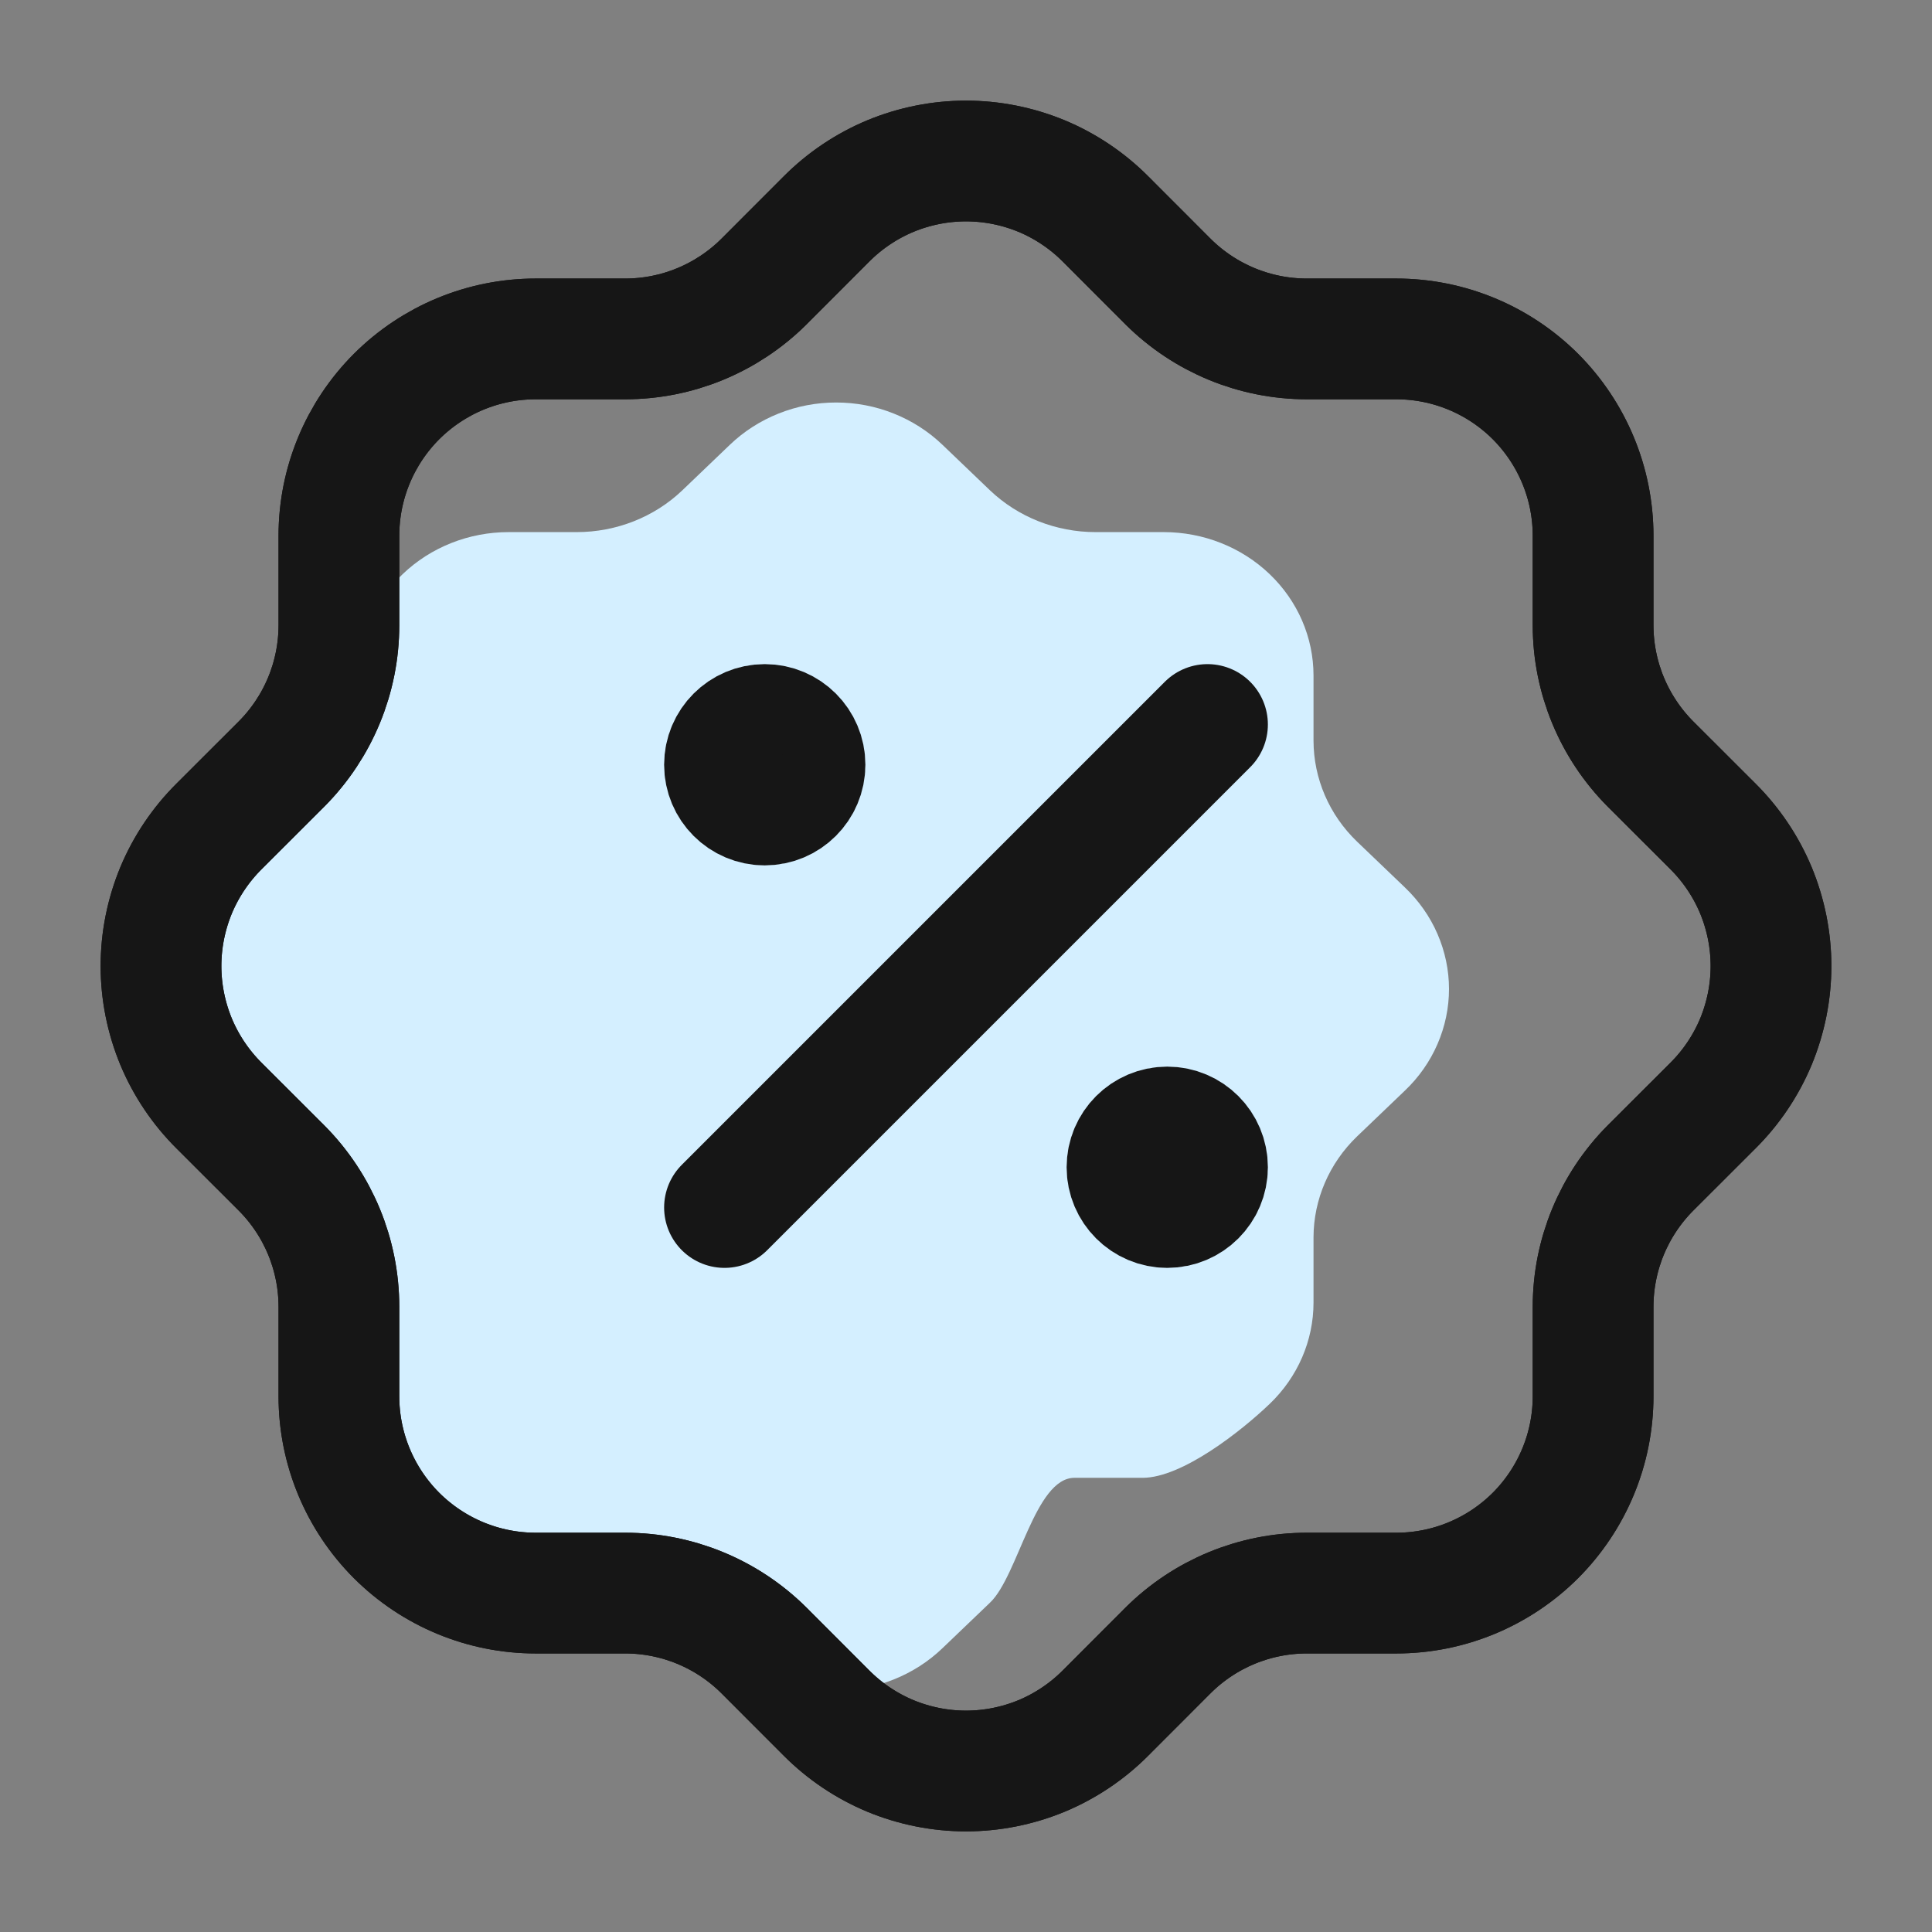 <svg width="24" height="24" viewBox="0 0 24 24" fill="none" xmlns="http://www.w3.org/2000/svg">
<rect x="0" y="0" width="24" height="24" fill="#808080" stroke="none"/>
<path d="M4.456 8.392C4.456 7.919 4.653 7.466 5.002 7.132C5.351 6.798 5.824 6.61 6.318 6.61H7.164C7.655 6.61 8.127 6.424 8.475 6.092L9.067 5.525C9.24 5.359 9.446 5.227 9.672 5.137C9.899 5.046 10.142 5 10.387 5C10.632 5 10.875 5.046 11.102 5.137C11.328 5.227 11.534 5.359 11.707 5.525L12.299 6.092C12.648 6.424 13.119 6.61 13.61 6.61H14.456C14.95 6.61 15.423 6.798 15.772 7.132C16.121 7.466 16.317 7.919 16.317 8.392V9.201C16.318 9.672 16.512 10.123 16.859 10.456L17.451 11.023C17.625 11.189 17.763 11.385 17.857 11.602C17.951 11.819 18 12.051 18 12.286C18 12.521 17.951 12.753 17.857 12.97C17.763 13.187 17.625 13.384 17.451 13.549L16.859 14.116C16.512 14.45 16.318 14.901 16.317 15.371V16.181C16.317 16.653 16.121 17.106 15.772 17.44C15.423 17.774 14.686 18.358 14.193 18.358H13.347C12.855 18.358 12.648 19.576 12.299 19.908L11.707 20.475C11.534 20.641 11.328 20.773 11.102 20.863C10.875 20.954 10.632 21 10.387 21C10.142 21 9.899 20.954 9.672 20.863C9.446 20.773 9.24 20.641 9.067 20.475L8.475 19.908C8.127 19.576 7.655 19.39 7.164 19.39H6.318C5.824 19.39 5.351 19.202 5.002 18.868C4.653 18.534 4.456 18.723 4.456 18.25V17.44C3.682 16.97 3.488 14.45 3.141 14.116L2.549 13.549C2.375 13.384 2.237 13.187 2.143 12.97C2.048 12.753 2 12.521 2 12.286C2 12.051 2.048 11.819 2.143 11.602C2.237 11.385 2.375 11.189 2.549 11.023L3.141 10.456C3.488 10.123 4.456 9.672 4.456 9.201V8.392Z" fill="#D4EFFF"/>
<path d="M9 15L15 9" stroke="#161616" stroke-width="1.5" stroke-linecap="round" stroke-linejoin="round"/>
<path d="M9.5 10C9.776 10 10 9.776 10 9.5C10 9.224 9.776 9 9.5 9C9.224 9 9 9.224 9 9.5C9 9.776 9.224 10 9.5 10Z" fill="#161616" stroke="#161616" stroke-width="1.5" stroke-linecap="round" stroke-linejoin="round"/>
<path d="M14.5 15C14.776 15 15 14.776 15 14.5C15 14.224 14.776 14 14.5 14C14.224 14 14 14.224 14 14.5C14 14.776 14.224 15 14.5 15Z" fill="#161616" stroke="#161616" stroke-width="1.5" stroke-linecap="round" stroke-linejoin="round"/>
<path d="M4.21 6.655C4.21 6.006 4.468 5.385 4.926 4.926C5.385 4.468 6.006 4.21 6.655 4.21H7.766C8.412 4.21 9.031 3.954 9.489 3.499L10.266 2.721C10.494 2.492 10.764 2.311 11.061 2.187C11.359 2.064 11.678 2 12 2C12.322 2 12.641 2.064 12.939 2.187C13.236 2.311 13.506 2.492 13.734 2.721L14.511 3.499C14.969 3.954 15.588 4.21 16.234 4.21H17.345C17.994 4.21 18.615 4.468 19.074 4.926C19.532 5.385 19.79 6.006 19.79 6.655V7.766C19.79 8.412 20.046 9.031 20.501 9.489L21.279 10.266C21.508 10.494 21.689 10.764 21.813 11.061C21.936 11.359 22 11.678 22 12C22 12.322 21.936 12.641 21.813 12.939C21.689 13.236 21.508 13.506 21.279 13.734L20.501 14.511C20.046 14.969 19.79 15.588 19.79 16.234V17.345C19.79 17.994 19.532 18.615 19.074 19.074C18.615 19.532 17.994 19.79 17.345 19.79H16.234C15.588 19.79 14.969 20.046 14.511 20.501L13.734 21.279C13.506 21.508 13.236 21.689 12.939 21.813C12.641 21.936 12.322 22 12 22C11.678 22 11.359 21.936 11.061 21.813C10.764 21.689 10.494 21.508 10.266 21.279L9.489 20.501C9.031 20.046 8.412 19.79 7.766 19.79H6.655C6.006 19.79 5.385 19.532 4.926 19.074C4.468 18.615 4.21 17.994 4.21 17.345V16.234C4.21 15.588 3.954 14.969 3.499 14.511L2.721 13.734C2.492 13.506 2.311 13.236 2.187 12.939C2.064 12.641 2 12.322 2 12C2 11.678 2.064 11.359 2.187 11.061C2.311 10.764 2.492 10.494 2.721 10.266L3.499 9.489C3.954 9.031 4.21 8.412 4.21 7.766V6.655" stroke="#161616" stroke-width="1.5" stroke-linecap="round" stroke-linejoin="round"/>
<path d="M4.21 6.655C4.21 6.006 4.468 5.385 4.926 4.926C5.385 4.468 6.006 4.21 6.655 4.21H7.766C8.412 4.21 9.031 3.954 9.489 3.499L10.266 2.721C10.494 2.492 10.764 2.311 11.061 2.187C11.359 2.064 11.678 2 12 2C12.322 2 12.641 2.064 12.939 2.187C13.236 2.311 13.506 2.492 13.734 2.721L14.511 3.499C14.969 3.954 15.588 4.21 16.234 4.21H17.345C17.994 4.21 18.615 4.468 19.074 4.926C19.532 5.385 19.79 6.006 19.79 6.655V7.766C19.79 8.412 20.046 9.031 20.501 9.489L21.279 10.266C21.508 10.494 21.689 10.764 21.813 11.061C21.936 11.359 22 11.678 22 12C22 12.322 21.936 12.641 21.813 12.939C21.689 13.236 21.508 13.506 21.279 13.734L20.501 14.511C20.046 14.969 19.79 15.588 19.79 16.234V17.345C19.79 17.994 19.532 18.615 19.074 19.074C18.615 19.532 17.994 19.79 17.345 19.79H16.234C15.588 19.79 14.969 20.046 14.511 20.501L13.734 21.279C13.506 21.508 13.236 21.689 12.939 21.813C12.641 21.936 12.322 22 12 22C11.678 22 11.359 21.936 11.061 21.813C10.764 21.689 10.494 21.508 10.266 21.279L9.489 20.501C9.031 20.046 8.412 19.79 7.766 19.79H6.655C6.006 19.79 5.385 19.532 4.926 19.074C4.468 18.615 4.21 17.994 4.21 17.345V16.234C4.21 15.588 3.954 14.969 3.499 14.511L2.721 13.734C2.492 13.506 2.311 13.236 2.187 12.939C2.064 12.641 2 12.322 2 12C2 11.678 2.064 11.359 2.187 11.061C2.311 10.764 2.492 10.494 2.721 10.266L3.499 9.489C3.954 9.031 4.21 8.412 4.21 7.766V6.655" stroke="#161616" stroke-width="1.5" stroke-linecap="round" stroke-linejoin="round"/>
</svg>
